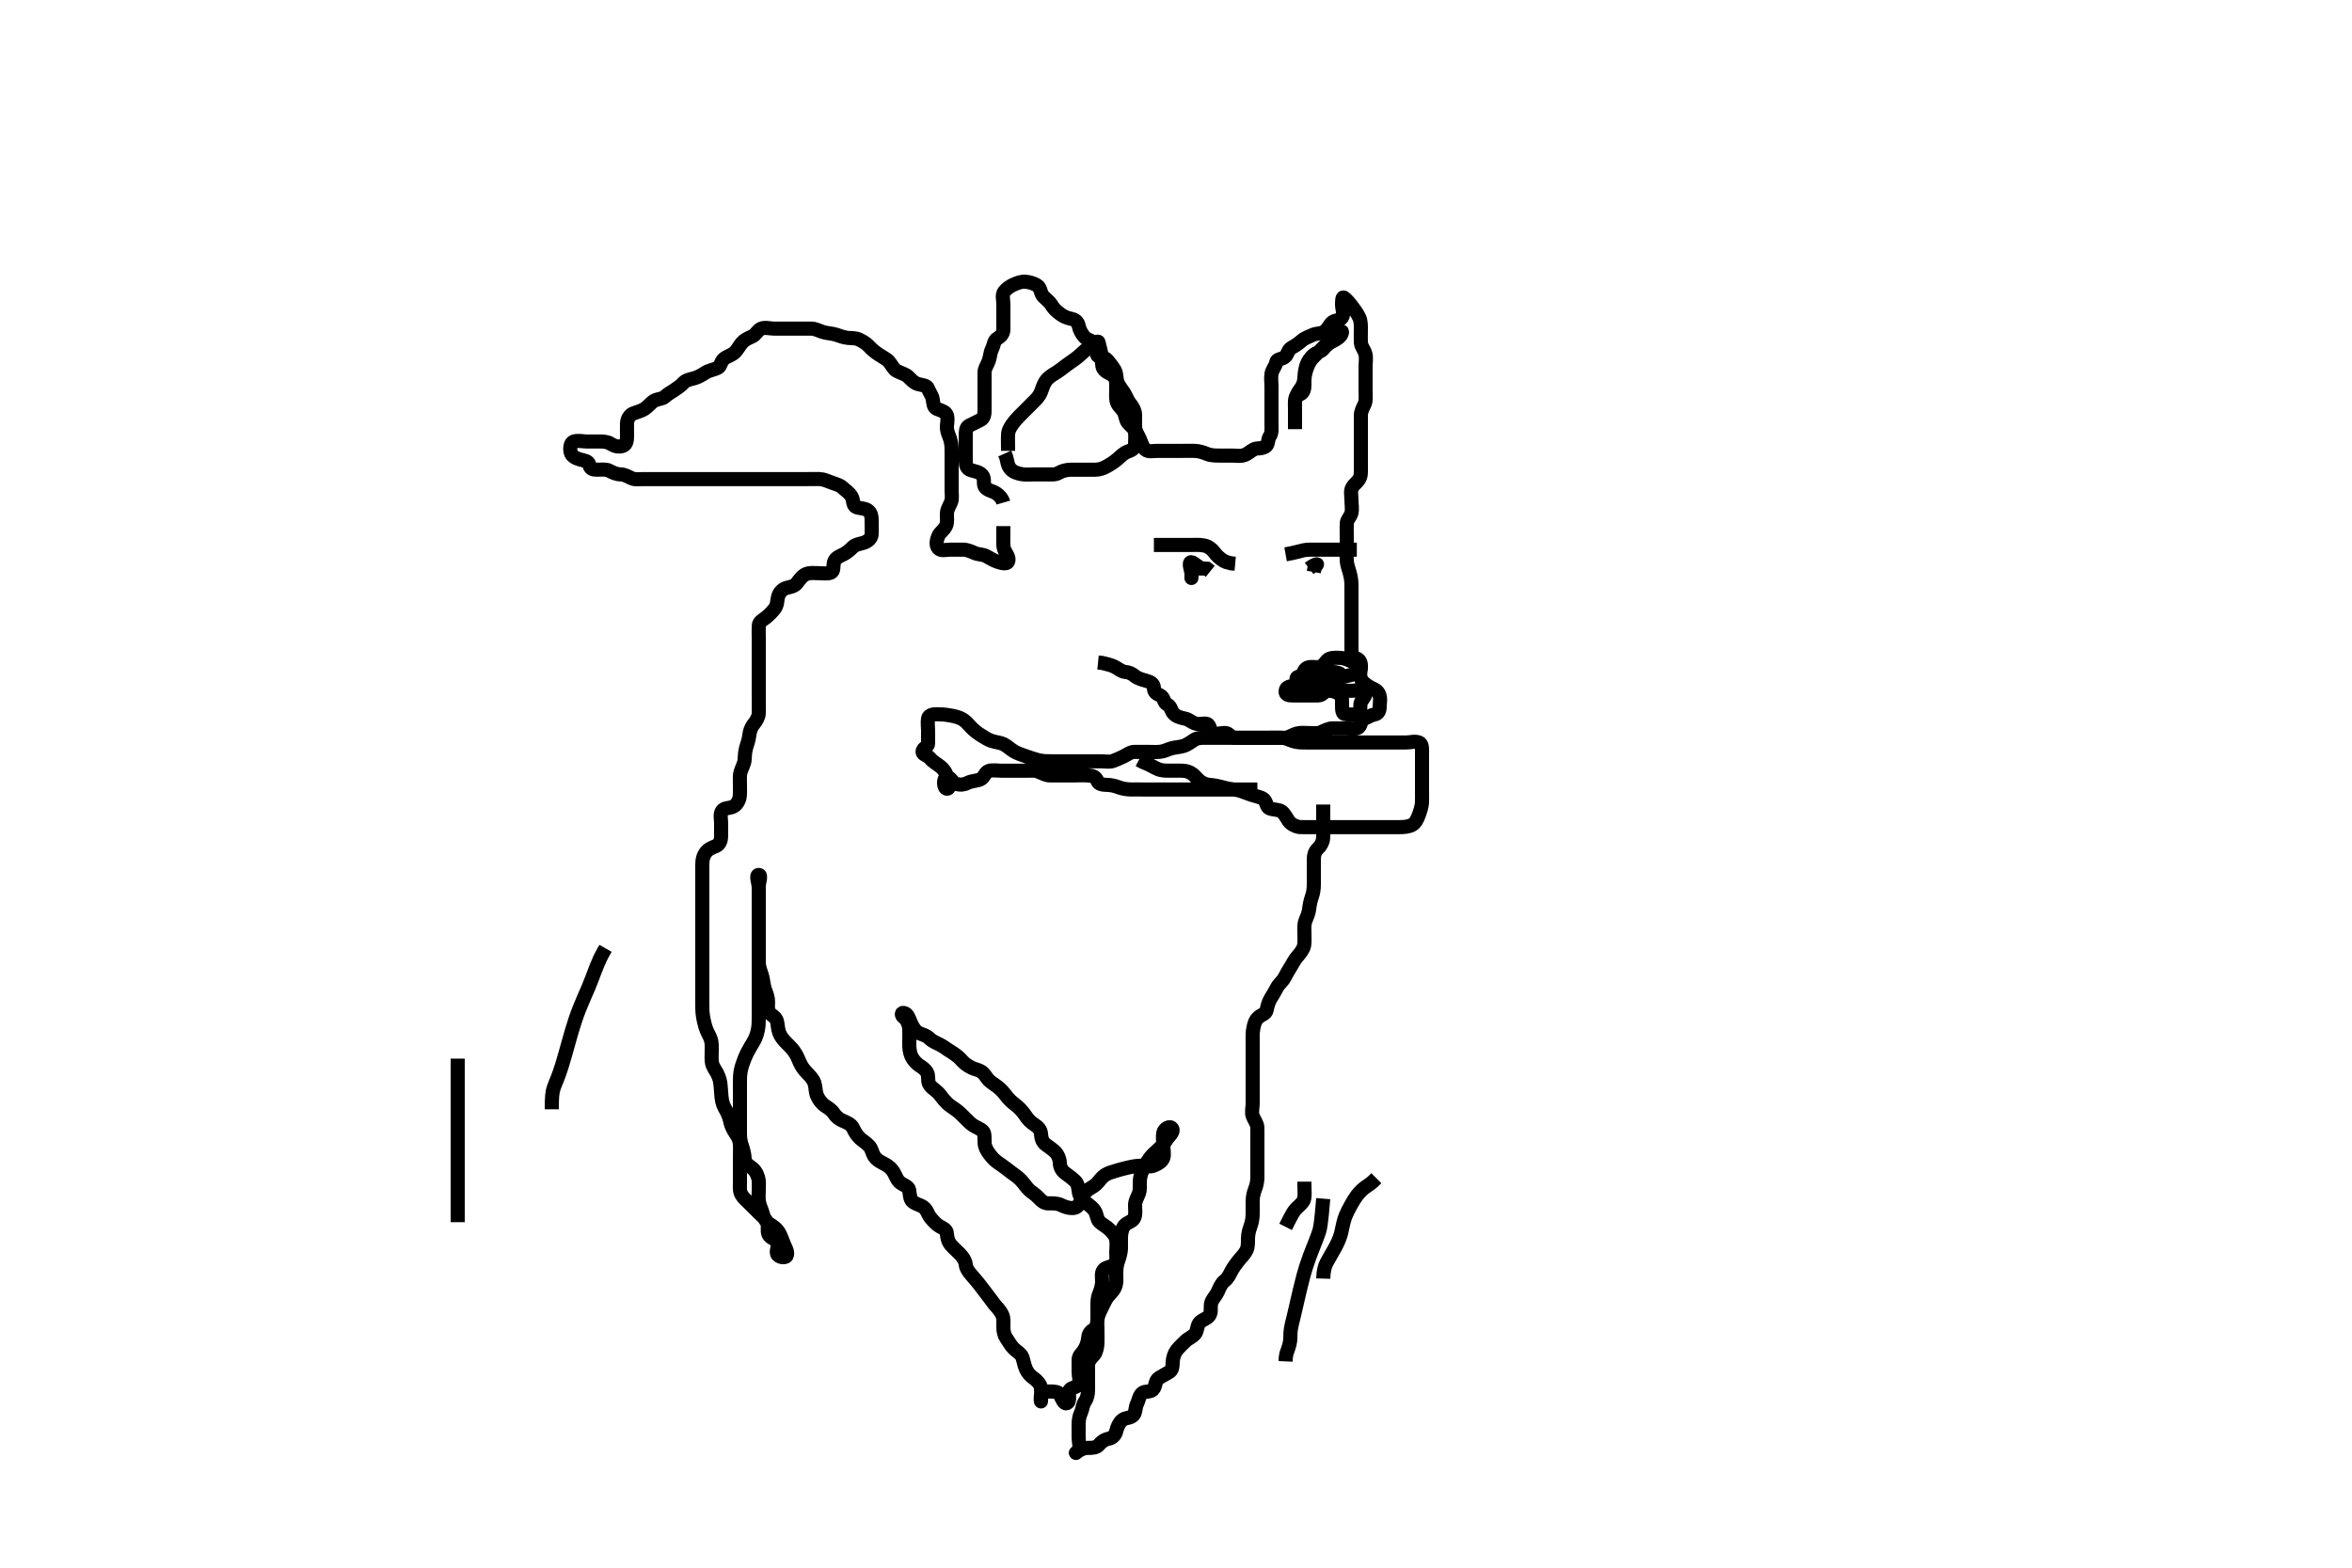 <svg width="500" height="333.333" xmlns="http://www.w3.org/2000/svg" xmlns:svg="http://www.w3.org/2000/svg" xmlns:xlink="http://www.w3.org/1999/xlink">
 <!-- Created with SVG-edit - http://svg-edit.googlecode.com/ -->
 <g display="inline" class="layer">
  <title>Layer 1</title>
  <path t="0,150,166,166,167,184,204,220,220,237,237,237,254,272,296,312,321,337,386,405,420,437,454,471,488,488,537,537,731,755,801,822,879,892,922,922,938,995,1010,1023,1040,1057,1073,1089,1106,1107,1124,1124,1140,1156,1180,1180,1196,1243,1273,1296,1312,1323,1340,1356,1374,1390,1408,1408,1408,1591,1624,1641,1641,1641,1658,1693,1708,1709,1725,1725,1742,1742,1758,1758,1758,1775,1775,1791,1909,1925,1942,1942,1958,1959,1975,1975,1994,1994,2026,2026,2043,2060,2060,2077,2077,2164,2180,2180,2193,2194,2227,2242,2243,2243,2261,2293,2293,2310,2326,2327,2343,2360,2377,2507,2507,2527,2544,2594,2595,2644,2644,2744,2778,2808,2808,2829,2845,2845,2933,2933,2980,2995,2996,3013,3042,3081,3096,3096,3096,3135,3242,3275,3275,3298,3320,3330,3347,3363,3380,3397,3398,3422,3422,3460,3481,3498,3521,3546,3576,3598,3599,3615,3662,3682,3700,3700,3715,3733,3749,3765,3802,3816,3832,3832,3832,3957,3990,3990,4033,4033,4066,4083,4105,4116,4142,4143,4183,4259,4298,4523,4647,4679,5088,5120,5120,5136,5136,5136,5154,5154,5171,5171,5187,5203,5220,5221,5237,5254,5287,5304,5323,5337,5354,5371,5371,5371,5387,5421,5438,5476,5477,5492,5538,5555,5555,5571,5588,5626,5626,5639,5700,5739,5739,5756,5772,5827,5872,5873,5889,5889,5906,5935,5955,5973,6004,6040,6057,6074,6090,6090,6106,6107,6124,6140,6140,6157,6174,6324,6381,6424,6425,6425,6477,6477,6642,6671,6757,6776,6793,6809,6826,6826,6897,6935,6993,7020,7060,7096,7129,7129,7144,7160,7191,7214,7214,7228,7290,7346,7427,7444,7461,7478,7478,7478,7517,7587,7641,7664,7765,7796,7796,7846,7889,7913,7930,7947,7963,7964,8008,8029,8152,8181,8206,8206,8230,8247,8248,8248,8264,8281,8364,8364,8381,8398,8424,8463,8483,8483,8498,8532,8532,8548,8549,8587,8602,8624,8625,8649,8695,8716,8734,8756,8800,8820,8905,8967,8968,9036,9037,9067,9116,9117,9168,9218,9235,9253,9284,9285,9300,9301,9318,9354,9368,9435,9452,9524,9525,9556,9569,9586,9619,9619,9635,9653,9653,9726,9726,9726,9773,9921" d="M213.3,106.867C213.044,105.98 212.465,105.359 211.779,104.888C211.084,104.41 209.821,104.272 209.357,103.505C208.94,102.814 209.431,101.731 208.8,101.033C208.168,100.334 207.299,100.234 206.443,99.988C205.465,99.707 205.3,98.867 205.3,97.988C205.3,97.162 205.3,96.224 205.3,95.346C205.3,94.467 205.3,93.567 205.3,92.667C205.3,91.767 205.314,90.878 206.014,90.51C206.702,90.148 207.704,89.68 208.428,89.303C209.286,88.856 209.3,87.952 209.3,87.162C209.3,86.267 209.3,85.367 209.3,84.477C209.3,83.533 209.3,82.681 209.3,81.752C209.3,80.867 209.284,79.951 209.3,79.162C209.318,78.266 209.918,77.556 210.215,76.667C210.501,75.809 210.527,74.902 210.875,74.231C211.294,73.419 211.278,72.407 212.005,71.977C212.866,71.467 213.3,70.867 213.3,70.067C213.3,69.224 213.3,68.292 213.3,67.431C213.3,66.467 213.3,65.567 213.3,64.667C213.3,63.767 212.963,62.718 213.467,62.033C213.948,61.38 214.784,60.835 215.358,60.571C216.221,60.175 217.132,59.823 217.983,59.903C218.858,59.985 219.601,60.178 220.447,60.668C221.268,61.144 221.131,62.272 221.743,62.967C222.196,63.482 223.078,64.097 223.468,64.752C223.95,65.561 224.481,66.092 225.3,66.7C226.066,67.269 226.685,67.565 227.697,67.783C228.576,67.972 229.126,68.406 229.311,69.267C229.513,70.208 229.962,70.978 230.467,71.567C231.169,72.383 232.157,72.348 232.8,73.033C233.325,73.592 232.811,74.849 233.3,75.58C233.724,76.214 234.817,75.871 235.351,76.513C235.98,77.27 236.556,77.97 236.967,78.7C237.428,79.519 237.243,80.434 237.585,81.351C237.852,82.066 238.487,82.782 238.943,83.505C239.419,84.26 239.738,85.192 240.151,85.692C240.725,86.388 241.264,87.218 241.3,88.2C241.331,89.051 241.253,89.983 241.3,90.867C241.343,91.67 241.913,92.449 242.275,93.267C242.622,94.051 242.875,95.061 243.469,95.581C244.125,96.156 245.195,95.867 246.014,95.867C246.903,95.867 247.891,95.867 248.586,95.867C249.653,95.867 250.522,95.867 251.467,95.867C252.279,95.867 253.196,95.832 254.014,95.871C254.905,95.914 255.696,96.154 256.586,96.514C257.465,96.87 258.4,96.867 259.185,96.867C260.115,96.867 261.057,96.867 261.862,96.867C262.842,96.867 263.58,97.059 264.447,96.781C265.357,96.49 265.771,95.934 266.604,95.514C267.216,95.206 268.343,95.508 269.129,94.865C269.69,94.408 269.471,93.424 269.947,92.757C270.421,92.093 270.3,91.033 270.3,90.114C270.3,89.219 270.3,88.436 270.3,87.431C270.3,86.567 270.3,85.667 270.3,84.767C270.3,83.881 270.3,83.005 270.3,82.033C270.3,81.277 270.142,80.373 270.311,79.431C270.454,78.632 271.16,77.872 271.299,77.067C271.443,76.228 272.383,76.517 273.186,75.862C273.744,75.406 273.793,74.337 274.604,73.915C275.441,73.48 276.087,72.985 276.731,72.435C277.438,71.831 278.247,71.605 279.057,71.219C279.91,70.813 280.758,71.037 281.538,70.51C282.351,69.96 282.563,69.046 283.252,68.514C283.912,68.004 284.887,68.186 285.3,67.51C285.792,66.705 285.3,65.667 285.3,64.767C285.3,63.867 285.334,62.985 285.736,63.303C286.473,63.886 286.959,64.521 287.621,65.409C287.96,65.863 288.522,66.573 288.967,67.533C289.329,68.317 289.3,69.351 289.3,70.041C289.3,71.109 289.252,71.968 289.3,72.867C289.343,73.67 290.047,74.403 290.264,75.256C290.485,76.125 290.3,77.067 290.3,77.967C290.3,78.867 290.3,79.746 290.3,80.531C290.3,81.388 290.3,82.1 290.3,83.304C290.3,84.152 290.464,85.124 290.079,85.967C289.773,86.636 289.305,87.431 289.3,88.313C289.295,89.188 289.3,90.041 289.3,90.981C289.3,91.967 289.3,92.867 289.3,93.667C289.3,94.567 289.3,95.431 289.3,96.436C289.3,97.219 289.3,98.109 289.3,99.065C289.3,99.928 289.384,100.768 289.129,101.469C288.745,102.525 287.879,102.804 287.414,103.757C287.054,104.496 287.3,105.467 287.3,106.367C287.3,107.256 287.497,108.174 287.299,109.065C287.118,109.877 286.347,110.435 286.305,111.276C286.255,112.264 286.3,113.031 286.3,113.981C286.3,114.867 286.3,115.667 286.3,116.567C286.3,117.467 286.227,118.37 286.311,119.288C286.394,120.209 286.661,120.87 286.875,121.616C287.191,122.72 287.299,123.579 287.3,124.477C287.301,125.367 287.3,126.267 287.3,127.162C287.3,128.036 287.3,128.887 287.3,129.845C287.3,130.665 287.3,131.567 287.3,132.467C287.3,133.367 287.3,134.267 287.3,135.162C287.3,136.088 287.3,136.967 287.3,137.752C287.3,138.681 287.282,139.685 288.005,139.871C288.949,140.115 289.299,140.668 289.3,141.567C289.301,142.467 288.979,143.406 289.311,144.292C289.575,144.999 290.341,145.558 291.152,146.068C291.764,146.452 292.686,146.593 293.129,147.515C293.576,148.446 293.3,149.387 293.3,150.267C293.3,151.162 292.954,151.759 292.3,151.887C291.368,152.071 290.797,152.522 289.911,152.877C289.187,153.167 289.411,154.482 288.59,154.809C287.992,155.048 286.936,154.867 286.004,154.867C285.129,154.867 284.258,154.86 283.3,154.867C282.521,154.872 281.676,155.302 280.8,155.7C280.074,156.03 279.301,155.864 278.272,155.867C277.348,155.869 276.568,155.749 275.783,155.952C274.769,156.215 274.006,156.838 273.19,156.867C272.28,156.899 271.322,156.867 270.501,156.867C269.657,156.867 268.729,156.867 267.891,156.867C266.903,156.867 266.172,156.867 265.195,156.867C264.279,156.867 263.321,156.894 262.501,156.867C261.656,156.838 261.307,155.928 260.595,155.867C259.637,155.785 258.694,156.24 257.821,155.846C257.135,155.536 257.348,154.184 256.586,153.924C255.926,153.699 254.841,154.139 254.014,153.809C253.16,153.469 252.718,152.962 251.948,152.809C251.027,152.627 249.937,152.322 249.421,151.645C248.913,150.977 248.911,150.178 248.151,149.805C247.388,149.431 247.478,148.279 246.653,147.876C245.818,147.468 245.325,147.219 245.3,146.256C245.277,145.387 244.571,145.005 243.783,144.783C242.904,144.534 241.937,144.296 241.301,143.781C240.664,143.266 240.11,142.957 239.185,142.865C238.289,142.777 237.71,142.119 236.8,141.7C236.048,141.354 235.301,141.219 234.272,140.952L233.421,140.867" id="svg_1" stroke-width="3" stroke="#000" fill="none"/>
  <path t="10388,10705,10722,10773,10774,10797,10835,11207,11240,11240,11240,11257,11258,11347,11347,11363,11363,11433,11475,11475,11512,11526,11548,11961,11976,11993,12011,12011,12028,12028,12052,12052,12116,12164,12184,12228,12245,12245,12263,12263,12278,12295,12312,12312,12329,12329,12345,12345,12345,12361,12362,12379,12380,12395,12395,12412,12412,12428,12462,12462,12479,12513,12534,12534,12548,12562,12611,12642,12642,12663,12663,12679,12679,12696,12697,12713,12713,12730,12750,12750,12764,12764,12780,12797,12813,12813,12813,12829,12830,13130,13130,13147,13147,13147,13164,13164,13181,13181,13200,13216,13238,13239,13254,13349,13349,13365,13365,13399,13418,13418,13432,13433,13449,13466,13466,13482,13542,13566,13583,13599,13599,13650,13651,13666,13699,13717,13742,13742,13766,13783,13801,13817,13818,13818,13834,13852,13898,13898,13923,13923,13961,13984,14051,14051,14069,14069,14084,14108,14109,14136,14136,14151,14168,14186,14201,14224,14249,14348,14349,14369,14386,14386,14402,14419,14436,14452,14453,14469,14573,14573,14596,14619,14658,14687,14703,14720,14720,14736,14737,14753,14774,14890,14906,15008,15009,15021,15092,15092,15108,15122,15122,15170,15188,15189,15205,15205,15221,15262,15271,15272,15310,15323,15323,15340,15356,15388,15389,15405,15406,15456,15472,15523,15524,15540,15556,15613,15623,15624,15640,15640,15657,15657,15675,15707,15707,15724,15724,15757,15757,15774,15774,15790,15869,15947,15961,15961,16040,16047,16047,16058,16058,16266,16279,16279,16292,16293,16309,16326,16342,16396,16397,16410,16410,16426,16567,16567,16582,16594,16610,16652,16680,16680,16681,16694,16711,16727,16728,16744,16744,16744,16761,16777,16794,16814,16814,16814,16838,16861,16861,16878,16879,16895,16911,16929,16929,16929,16945,16945,16962,16962,16978,16995,16996,17012,17012,17028,17045,17062,17079,17101,17101,17124,17144,17162,17178,17178,17195,17212,17229,17230,17245,17263,17279,17279,17295,17296,17312,17313,17328,17329,17346,17347,17362,17363,17396,17412,17412,17413,17429,17429,17446,17446,17463,17479,17480,17497,17497,17498,17514,17514,17515,17531,17531,17546,17547,17563,17564,17580,17581,17597,17598,17613,17613,17630,17630,17646,17647,17647,17663,17664,17682,17682,17696,17697,17698,17714,17731,17747,17747,17764,17764,17780,17781,17797,17814,17814,17830,17831,17848,17848,17849,17865,17865,17897,17898,17898,17914,17915,17931,17931,17947,17948,17981,17982,18014,18015,18015,18031,18031,18032,18048,18049,18049,18065,18065,18082,18083,18098,18099,18132,18132,18133,18149,18149,18149,18150,18150,18151,18165,18165,18182,18182,18199,18199,18200,18216,18216,18233,18233,18234,18249,18249,18265,18283,18298,18299,18315,18316,18332,18333,18349,18367,18367,18368,18382,18383,18383,18400,18400,18401,18417,18418,18458,18483,18500,18500,18533,18534,18645,18699,18745,18831,18851,18852,18867,18869,18885,18885,18886,18901,18902,18902,18918,18919,18919,18934,18935,18952,18968,18969,18985,18985,19002,19003,19020,19020,19036,19071,19087,19088,19102,19119,19119,19135,19135,19152,19153,19168,19186,19202,19203,19219,19219,19220,19236,19237,19253,19254,19270,19271,19286,19287,19287,19303,19303,19304,19320,19320,19321,19322,19336,19337,19338,19338,19353,19354,19370,19371,19371,19387,19403,19403,19420,19421,19437,19438,19438,19453,19454,19471,19471,19486,19487,19504,19504,19520,19520,19537,19537,19538,19553,19554,19570,19587,19587,19604,19723,19769,19788,19804,19805,19822,19823,19823,19824,19825,19838,19839,19839,19840,19840,19841,19855,19855,19856,19856,19871,19872,19888,19889,19905,19921,19922,19939,19940,19955,19955,19956,19972,19973,19988,19989,20006,20007,20022,20023,20023,20039,20040,20040,20041,20056,20057,20058,20072,20073,20074,20088,20089,20106,20106,20107,20123,20123,20139,20156,20157,20173,20174,20174,20189,20190,20190,20206,20207,20207,20223,20239,20256,20256,20272,20273,20274,20290,20291,20306,20307,20323,20324,20324,20340,20341,20342,20356,20357,20373,20374,20390,20391,20412,20440,20441,20457,20457,20458,20473,20474,20490,20491,20507,20536,20537,20557,20598,20599,20624,20625,20641,20642,20642,20643,20657,20691,20692,20725,20726,20727,20757,20758,20759,20760,20760,20777,20778,20778,20779,20780,20791,20808,20809,20825,20841,20859,20860,20875,20876,20891,20892,20908,20909,20925,20926,20927,20941,20942,20958,20959,20976,20977,21092,21126,21219,21225,21243,21259,21482,21493,21493,21526,21544,21561,21577,21668,21694,21730,21731,21917,21961,21962,22048,22148,22218,22229,22437,22437,22474,22545,22709,22714,22730,22764,22766,22784,22815,22815,22832,22833,22834,22848,22849,22866,22882,22898,22916,22917,22932,22933,22949,22966,22966,22986,22987,23000,23017,23032,23057,23057,23066,23084,23099,23100,23101,23116,23117,23133,23150,23151,23166,23167,23168,23182,23183,23200,23201,23202,23217,23233,23234,23250,23251,23251,23267,23283,23333,23350,23351,23352,23367,23368,23384,23400,23401,23418,23435,23435,23451,23452,23467,23468,23485,23486,23486,23487,23501,23502,23503,23523,23524,23525,23534,23535,23552,23588,23588,23589,23590,23601,23602,23603,23604,23636,23651,23652,23668,23669,23685,23686,23702,23718,23718,23734,23735,23751,23752,23768,23880,23881,23932,23952,23968,23969,23985,23986,24002,24002,24020,24021,24021,24037,24038,24039,24053,24054,24055,24069,24070,24086,24087,24103,24104,24120,24121,24121,24136,24137,24138,24153,24154,24155,24169,24170,24171,24186,24187,24203,24204,24205,24220,24221,24237,24238,24239,24253,24254,24255,24270,24271,24287,24288,24289,24304,24305,24305,24321,24322,24323,24366,24367,24387,24404,24461,24462,24470,24514,24515,24522,24538,24554,24571,24588,24605,24606,24623,24624,24638,24639,24639,24655,24655,24656,24671,24672,24673,24674,24687,24688,24705,24706,24707,24738,24755,24778,24805,24842,24843,24872,24894,24932,24955,24973,24974,24989,25005,25006,25007,25008,25024,25025,25026,25039,25040,25041,25056,25057,25058,25072,25073,25090,25091,25107,25108,25123,25141,25156,25157,25158,25173,25174,25189,25190,25207,25224,25240,25241,25257,25258,25274,25275,25290,25306,25307,25323,25341,25342,25358,25359,25374,25375,25391,25392,25393,25407,25408,25424,25440,25441,25458,25459,25474,25475,25491,25492,25494,25507,25524,25525,25557,25576,25592,25593,25607,25608,25625,25642,25658,25675,25676,25691,25693,25740,25762,25763,25793,25810,25859,25949,26031,26043,26058,26076,26134,26135,26143,26177,26193,26194,26282,26284,26284,26310,26352,26422,26469,26500,26528,26529,26544,26545,26561,26578,26608,26609,26628,26629,26630,26645,26670,26678,26696,26713,26728,26729,26746,26747,26762,26763,26778,26779,26780,26796,26797,26798,26812,26828,26830,26845,26846,26863,26864,26879,26896,26898,26912,26914,26930,26932,26946,26963,26964,26979,26981,26997,26998,26999,27013,27014,27015,27030,27031,27032,27046,27064,27080,27081,27098,27099,27114,27115,27130,27147,27164,27180,27181,27197,27198,27213,27215,27216,27230,27247,27249,27264,27280,27282,27298,27299,27314,27315,27316,27331,27347,27364,27415,27431,27432,27448,27450,27465,27466,27481,27514,27531,27547,27548,27565,27608,27655,27682,27699,27700,27716,27732,27733,27734,27749,27750,27765,27799,27800,27816,27817,27833,27849,27850,27866,27868,27882,27884,27900,27916,27917,27933,27949,27950,27966,27967,27969,27984,28000,28002,28016,28033,28034,28050,28052,28053,28067,28068,28083,28085,28134,28166,28167,28200,28202,28217,28234,28250,28252,28267,28269,28285,28287,28377,28378,28430,28437,28440,28452,28468,28479" d="M213.3,111.867C213.3,115.325 213.163,116.223 213.584,117.067C213.914,117.728 214.656,118.643 214.3,119.431C214.027,120.035 212.796,119.712 212.013,119.431C211.297,119.173 210.475,118.716 209.757,118.303C208.891,117.803 208.067,117.968 207.185,117.583C206.444,117.259 205.585,116.867 204.731,116.867C203.948,116.866 202.936,116.867 202.005,116.867C201.131,116.867 200.047,117.234 199.471,116.581C198.855,115.884 199.15,114.718 199.471,113.981C199.844,113.124 200.642,112.805 201.129,111.752C201.425,111.113 201.3,110.167 201.3,109.267C201.3,108.303 201.838,107.611 202.179,106.766C202.476,106.03 202.3,105.041 202.3,104.351C202.3,103.277 202.3,102.456 202.3,101.545C202.3,100.656 202.3,99.667 202.3,98.867C202.3,97.867 202.302,97.067 202.3,96.267C202.298,95.267 202.312,94.448 202.016,93.468C201.779,92.684 201.365,91.894 201.304,91.114C201.235,90.217 201.599,89.307 201.3,88.313C201.069,87.546 200.11,87.305 199.187,86.951C198.417,86.656 198.411,85.69 198.279,84.888C198.135,84.008 197.581,83.469 197.3,82.645C197.043,81.895 196.057,81.927 195.1,81.645C194.318,81.414 193.641,80.687 193.137,80.167C192.544,79.554 191.511,79.327 190.633,78.867C189.957,78.512 189.548,77.556 188.967,76.867C188.539,76.36 187.488,75.836 186.821,75.388C186.122,74.918 185.447,74.425 184.8,73.7C184.307,73.147 183.581,72.651 182.633,72.2C181.889,71.846 180.964,71.91 180.258,71.846C179.293,71.758 178.516,71.392 177.7,71.151C176.716,70.859 175.88,70.888 174.903,70.583C174.152,70.348 173.3,69.877 172.439,69.867C171.467,69.855 170.711,69.867 169.736,69.867C168.857,69.867 168.079,69.867 167.1,69.867C166.342,69.867 165.286,69.867 164.447,69.867C163.779,69.867 162.551,69.53 161.757,69.903C161.057,70.232 160.618,71.22 159.948,71.51C158.98,71.928 158.288,72.257 157.725,72.892C157.202,73.483 156.762,74.38 156.279,74.846C155.513,75.585 154.611,75.728 153.911,76.292C153.163,76.894 153.269,77.888 152.59,78.219C151.794,78.608 150.753,78.739 150.005,79.219C149.256,79.699 148.449,80.157 147.779,80.367C147.069,80.589 145.888,80.74 145.321,81.367C144.745,82.003 144.247,82.338 143.321,82.966C142.687,83.398 141.885,83.814 141.321,84.367C140.834,84.844 139.882,84.774 139.057,85.224C138.433,85.565 137.817,86.421 136.979,86.966C136.327,87.39 135.432,87.592 134.605,87.919C133.867,88.211 133.343,89.064 133.3,89.967C133.257,90.866 133.304,91.783 133.3,92.628C133.296,93.515 133.238,94.504 132.439,94.795C131.523,95.128 130.579,94.852 129.821,94.367C129.104,93.907 128.279,93.867 127.322,93.867C126.501,93.867 125.585,93.867 124.59,93.867C123.948,93.867 122.897,93.606 122.004,93.871C121.242,94.098 121.111,95.289 121.309,96.167C121.479,96.919 122.314,97.431 123.3,97.7C124.063,97.909 125.13,97.984 125.3,98.841C125.476,99.728 126.016,99.867 126.964,99.867C127.8,99.867 128.86,99.725 129.522,100.088C130.19,100.455 131.057,100.864 131.948,100.867C132.731,100.869 133.482,101.322 134.3,101.7C135.003,102.025 135.953,101.867 136.816,101.867C137.779,101.867 138.711,101.867 139.621,101.867C140.439,101.867 141.467,101.867 142.3,101.867C143.057,101.867 144.115,101.867 144.967,101.867C145.871,101.867 146.709,101.867 147.697,101.867C148.428,101.867 149.405,101.867 150.172,101.867C151.3,101.867 152.079,101.867 152.967,101.867C153.821,101.867 154.711,101.867 155.621,101.867C156.475,101.867 157.417,101.867 158.269,101.867C159.067,101.867 160.013,101.867 160.935,101.867C161.871,101.867 162.709,101.867 163.697,101.867C164.428,101.867 165.467,101.867 166.272,101.867C167.067,101.867 168.013,101.867 168.935,101.867C169.821,101.867 170.711,101.867 171.621,101.867C172.439,101.867 173.467,101.835 174.3,101.867C175.059,101.895 175.926,102.272 176.731,102.583C177.636,102.932 178.52,103.133 179.057,103.628C179.809,104.322 180.485,104.684 181.057,105.624C181.474,106.308 181.2,107.456 182.014,107.814C182.658,108.097 183.759,108.039 184.428,108.477C185.287,109.04 185.3,110.033 185.3,110.846C185.3,111.805 185.335,112.669 185.3,113.567C185.269,114.368 184.653,115.009 183.779,115.346C183.079,115.616 181.888,115.728 181.315,116.303C180.745,116.873 180.079,117.467 179.3,117.867C178.521,118.267 177.62,118.543 177.321,119.467C177.044,120.323 177.376,121.443 176.636,121.745C175.837,122.071 175.067,121.866 173.863,121.867C172.967,121.867 172.223,121.707 171.321,122.088C170.525,122.425 169.942,123.29 169.421,123.966C168.834,124.728 167.998,124.782 167.301,124.977C166.415,125.223 165.721,125.834 165.421,126.845C165.186,127.64 165.306,128.553 164.731,129.351C164.33,129.907 163.512,130.75 162.936,131.22C162.156,131.856 161.343,132.149 161.3,133.067C161.258,133.966 161.3,134.867 161.3,135.667C161.3,136.567 161.3,137.467 161.3,138.387C161.3,139.188 161.3,140.041 161.3,140.981C161.3,141.967 161.3,142.867 161.3,143.667C161.3,144.567 161.3,145.387 161.3,146.352C161.3,147.077 161.3,148.067 161.3,148.867C161.3,149.867 161.347,150.657 161.3,151.7C161.264,152.494 160.726,153.346 160.3,153.867C159.624,154.693 159.387,155.511 159.279,156.429C159.162,157.423 158.861,158.113 158.653,158.861C158.366,159.892 158.342,160.616 158.296,161.519C158.251,162.385 157.726,163.184 157.421,164.188C157.216,164.864 157.3,165.867 157.3,166.677C157.3,167.552 157.345,168.553 157.258,169.346C157.175,170.104 156.645,171.156 155.891,171.5C154.956,171.928 153.936,171.706 153.471,172.437C153.012,173.158 153.3,174.267 153.3,175.067C153.3,176.067 153.314,176.867 153.3,177.867C153.289,178.646 152.983,179.571 152.258,179.867C151.319,180.25 150.644,180.52 150.172,181.088C149.429,181.983 149.321,182.845 149.3,183.845C149.283,184.676 149.3,185.635 149.3,186.367C149.3,187.099 149.3,188.195 149.3,189.171C149.3,190.033 149.3,190.867 149.3,191.845C149.3,192.619 149.3,193.519 149.3,194.383C149.3,195.367 149.3,196.188 149.3,197.077C149.3,198.067 149.3,198.867 149.3,199.867C149.3,200.667 149.3,201.467 149.3,202.458C149.3,203.296 149.3,204.367 149.3,205.153C149.3,205.866 149.3,206.897 149.3,207.749C149.3,208.703 149.3,209.468 149.3,210.458C149.3,211.296 149.3,212.31 149.3,213.088C149.3,214.067 149.297,214.911 149.385,215.637C149.492,216.513 149.715,217.513 149.911,218.18C150.262,219.378 150.694,219.952 151.015,220.748C151.383,221.663 151.299,222.468 151.3,223.467C151.301,224.267 151.212,225.28 151.372,226.067C151.54,226.891 152.193,227.686 152.449,228.211C153.074,229.486 153.081,229.949 153.19,230.873C153.305,231.843 153.283,232.332 153.383,233.245C153.536,234.648 153.854,235.263 154.4,236.188C154.804,236.873 155.127,237.868 155.285,238.667C155.405,239.268 155.879,240.259 156.3,240.867C156.985,241.854 157.235,242.462 157.291,243.267C157.361,244.263 157.3,245.209 157.3,246.109C157.3,247.067 157.3,247.967 157.3,248.681C157.3,249.635 157.3,250.367 157.3,251.533C157.3,252.325 157.177,253.233 157.633,254.033C158.059,254.779 158.708,255.272 159.5,256.067C160.099,256.668 160.502,257.065 161.3,257.867C161.892,258.461 162.59,258.928 163.057,259.845C163.445,260.607 163.013,261.638 163.372,262.467C163.746,263.33 164.995,263.417 165.3,264.2C165.609,264.994 164.75,266.22 165.357,266.862C165.872,267.407 167.14,267.538 167.3,266.867C167.476,266.128 166.939,265.207 166.689,264.62C166.191,263.449 166.064,262.881 165.628,262.128C165.057,261.142 164.283,260.703 163.587,260.252C162.78,259.73 162.412,259.027 162.219,258.265C161.966,257.266 161.536,256.554 161.357,255.619C161.184,254.715 161.3,253.867 161.3,252.888C161.3,252.114 161.397,251.187 161.186,250.462C160.879,249.414 160.458,248.721 159.543,248.11C158.881,247.668 158.338,247.158 158.301,246.349C158.256,245.367 157.986,244.393 157.725,243.656C157.381,242.68 157.31,241.888 157.3,241.033C157.289,240.171 157.3,239.267 157.3,238.346C157.3,237.38 157.3,236.62 157.3,235.7C157.3,234.918 157.3,234.128 157.3,233.01C157.3,232.119 157.299,231.209 157.3,230.462C157.301,229.465 157.29,228.623 157.467,227.7C157.618,226.906 157.884,226.082 158.3,225.033C158.586,224.312 158.921,223.633 159.467,222.7C159.774,222.175 160.313,221.341 160.59,220.705C161.02,219.721 161.205,218.625 161.258,217.908C161.309,217.235 161.3,216.131 161.3,215.227C161.3,214.324 161.3,213.367 161.3,212.635C161.3,211.677 161.3,210.7 161.3,209.867C161.3,208.888 161.3,208.057 161.3,207.097C161.3,206.346 161.3,205.549 161.3,204.552C161.3,203.677 161.3,202.667 161.3,201.887C161.3,200.888 161.3,200.114 161.3,199.209C161.3,198.462 161.3,197.465 161.3,196.631C161.3,195.7 161.3,194.918 161.3,193.876C161.3,193.01 161.3,192.069 161.3,191.231C161.3,190.214 161.3,189.519 161.3,188.513C161.3,187.581 161.929,186.039 161.3,186.039C160.568,186.039 161.3,187.725 161.3,188.731C161.3,189.543 161.3,190.45 161.3,190.935C161.3,191.956 161.3,193.033 161.3,194.148C161.3,194.71 161.3,195.825 161.3,196.369C161.3,197.412 161.3,198.367 161.3,199.209C161.3,200.283 161.3,200.896 161.3,201.945C161.3,202.825 161.282,203.845 161.3,204.665C161.318,205.503 161.614,206.341 161.875,207.077C162.219,208.053 162.227,208.882 162.467,209.867C162.666,210.684 163.095,211.452 163.243,212.467C163.358,213.26 163.118,214.306 163.372,214.995C163.671,215.805 164.753,216.01 165.132,217.005C165.344,217.562 165.309,218.598 165.633,219.533C165.929,220.387 166.513,221.053 166.903,221.464C167.682,222.284 168.326,222.852 168.815,223.552C169.481,224.506 169.645,225.09 169.995,225.857C170.476,226.909 170.938,227.48 171.621,228.188C172.116,228.701 172.847,229.42 173.129,230.264C173.415,231.12 173.348,232.134 173.666,232.929C173.95,233.64 174.601,234.577 175.301,235.057C175.985,235.526 176.818,236.022 177.235,236.692C177.656,237.371 178.429,237.998 179.001,238.231C179.879,238.588 180.964,239.063 181.301,239.784C181.672,240.578 182.074,241.32 182.843,242.066C183.277,242.488 184.108,242.933 184.8,243.7C185.342,244.301 185.43,245.242 185.863,245.867C186.509,246.8 187.318,247.091 188.049,247.492C188.983,248.004 189.531,248.495 189.991,249.271C190.447,250.041 190.681,250.984 191.467,251.533C192.186,252.037 193.157,252.287 193.279,253.052C193.424,253.97 193.452,255.041 193.983,255.467C194.758,256.089 195.593,256.186 196.238,256.624C197.137,257.235 197.174,258.156 197.868,258.981C198.351,259.556 199.044,260.355 199.743,260.745C200.502,261.169 201.268,261.442 201.3,262.31C201.327,263.052 201.546,264.019 202.119,264.677C202.795,265.453 203.301,265.867 204.013,266.58C204.447,267.013 205.229,267.951 205.3,268.867C205.359,269.63 205.867,270.359 206.363,270.929C206.982,271.644 207.725,272.507 208.257,273.181C208.538,273.537 209.112,274.287 209.701,275.069C210.301,275.866 210.896,276.661 211.468,277.424C211.738,277.783 212.416,278.32 213.044,279.528C213.423,280.258 213.299,281.219 213.3,282.11C213.301,283.067 213.467,283.866 213.911,284.503C214.502,285.35 214.871,286.1 215.467,286.7C216.057,287.295 217.051,287.829 217.315,288.539C217.626,289.378 217.683,290.139 218.101,291.099C218.457,291.917 219.05,292.568 219.783,293.068C220.433,293.512 221.206,294.338 221.291,295.157C221.387,296.083 221.3,296.967 221.3,297.867C221.3,298.325 221.164,297.456 221.3,296.571C221.412,295.841 222.4,295.867 223.185,295.867C224.115,295.867 225.062,295.893 225.357,296.571C225.721,297.406 226.223,298.549 226.725,298.384C227.631,298.087 227.099,296.706 227.3,295.784C227.475,294.981 228.742,295.165 229.228,294.431C229.704,293.711 229.3,292.645 229.3,291.767C229.3,290.867 229.3,290.067 229.3,289.167C229.3,288.224 229.882,287.91 230.325,287.256C230.827,286.516 231.229,285.551 231.289,284.728C231.356,283.821 231.686,283.157 232.3,282.825C233.162,282.359 233.277,281.326 233.297,280.548C233.324,279.554 233.3,278.713 233.3,277.752C233.3,276.867 233.299,275.987 233.653,275.152C233.947,274.457 234.248,273.47 234.289,272.703C234.341,271.753 234.04,270.729 234.556,270.067C235.137,269.321 236.224,269.525 236.935,268.767C237.524,268.14 237.3,267.22 237.3,266.214C237.3,265.519 237.464,264.487 237.291,263.562C237.122,262.657 236.446,262.034 235.948,261.519C235.197,260.742 234.447,260.46 233.736,259.805C233.177,259.291 233.214,258.216 232.729,257.468C232.323,256.84 231.693,256.357 230.709,255.615C230.17,255.208 229.485,254.336 229.372,253.627C229.229,252.729 229.198,251.754 228.586,251.157C228.088,250.671 227.1,249.889 226.521,249.503C225.87,249.069 225.322,248.267 225.3,247.303C225.28,246.42 224.88,245.525 224.428,245.041C223.916,244.495 222.887,243.775 222.342,243.387C221.517,242.801 221.351,241.865 221.3,241.067C221.243,240.161 220.582,239.579 219.948,239.167C219.046,238.58 218.5,237.982 217.991,237.209C217.627,236.657 216.982,235.85 216.295,235.267C215.566,234.648 215.017,234.314 214.268,233.467C213.764,232.897 213.376,232.22 212.532,231.468C211.834,230.847 211.275,230.563 210.443,229.888C209.73,229.31 209.387,228.343 208.633,227.867C207.945,227.432 207.238,227.369 206.596,227.052C205.297,226.411 204.804,225.88 204.157,225.153C203.779,224.728 202.889,224.053 202.099,223.581C201.363,223.143 200.648,222.557 199.895,222.167C199.105,221.757 198.257,221.466 197.543,220.767C196.876,220.115 196.22,220.044 195.321,219.645C194.641,219.343 194.057,218.404 193.736,217.692C193.324,216.776 193.029,215.762 192.449,215.488C191.536,215.056 191.516,215.877 192.151,216.324C192.786,216.771 193.225,217.868 193.279,218.616C193.358,219.721 193.294,220.517 193.3,221.41C193.305,222.128 193.254,222.94 193.522,223.945C193.77,224.876 194.233,225.506 195.067,226.265C195.52,226.679 196.449,227.037 197.044,227.983C197.475,228.667 197.18,229.739 197.471,230.383C197.848,231.216 198.751,231.634 199.5,232.409C199.925,232.849 200.439,233.673 201.3,234.533C201.863,235.096 202.523,235.449 203.3,236.033C203.919,236.499 204.5,237.078 205.3,237.867C205.9,238.458 206.443,239.091 207.3,239.533C208.039,239.915 209.041,240.343 209.186,240.929C209.411,241.844 209.197,242.921 209.414,243.672C209.638,244.448 210.129,245.15 210.709,245.861C211.448,246.768 212.096,247.184 212.815,247.664C213.559,248.161 214.102,248.634 215.068,249.352C215.547,249.708 216.338,250.226 216.967,250.867C217.703,251.617 218.061,252.31 218.843,253.066C219.278,253.488 220.105,253.936 220.8,254.7C221.391,255.35 222.005,255.864 222.821,255.867C223.784,255.87 224.691,255.816 225.543,256.219C226.353,256.603 227.057,256.864 227.948,256.867C228.967,256.869 229.253,256.313 229.653,255.567C230.105,254.723 230.393,253.8 230.947,253.267C231.551,252.684 232.374,252.431 233.133,251.7C233.752,251.104 234.032,250.41 235.072,249.752C235.552,249.448 236.463,249.159 237.467,248.867C238.179,248.659 238.9,248.461 239.933,248.224C241.032,247.971 241.779,247.877 242.633,247.867C243.54,247.856 244.319,248.231 245.344,247.809C246.163,247.472 247.014,246.996 247.289,246.22C247.569,245.431 247.3,244.519 247.3,243.503C247.3,242.667 247.13,241.75 247.3,240.867C247.47,239.985 248.77,239.207 249.207,240.011C249.598,240.731 248.442,241.587 248.079,242.201C247.711,242.824 246.911,243.827 246.3,244.346C245.711,244.846 244.886,245.624 244.511,246.128C243.934,246.901 243.438,247.684 243.062,248.41C242.628,249.245 242.352,250.264 242.311,251.067C242.259,252.065 242.416,252.881 242.133,253.7C241.853,254.512 241.318,255.266 241.3,256.176C241.28,257.2 241.475,257.907 241.186,258.804C240.901,259.688 239.84,259.826 239.187,260.436C238.633,260.953 238.343,261.979 238.3,262.967C238.261,263.866 238.329,264.624 238.296,265.524C238.267,266.272 238.009,267.263 237.725,268.031C237.376,268.978 237.3,269.867 237.3,270.667C237.3,271.624 237.397,272.547 237.186,273.271C236.879,274.319 236.258,274.788 235.633,275.533C235.094,276.176 234.728,277.002 234.449,277.579C233.999,278.51 233.512,279.337 233.342,280.304C233.191,281.159 233.3,282.188 233.3,282.867C233.3,283.845 233.324,284.677 233.297,285.635C233.277,286.367 233.028,287.584 232.595,288.052C231.95,288.75 231.321,289.387 231.3,290.349C231.283,291.157 231.3,292.088 231.3,292.967C231.3,293.867 231.3,294.624 231.3,295.519C231.3,296.383 231.134,297.304 230.653,297.976C230.175,298.643 230.123,299.695 229.8,300.367C229.408,301.182 229.305,302.041 229.3,302.981C229.294,303.967 229.3,304.752 229.3,305.681C229.3,306.624 229.676,307.583 229.258,308.346C228.873,309.049 228.339,309.12 229.057,308.645C229.785,308.165 230.501,307.867 231.185,307.867C232.115,307.867 233.129,307.863 233.666,307.161C234.118,306.571 234.834,306.072 235.779,305.888C236.442,305.758 237.115,305.142 237.3,304.303C237.487,303.455 237.885,302.553 238.522,301.988C239.261,301.332 240.301,301.642 240.967,300.867C241.47,300.282 241.317,299.257 241.725,298.456C242.115,297.691 242.137,296.666 242.964,296.11C243.494,295.753 244.776,296.098 245.268,295.256C245.718,294.487 245.59,293.474 246.4,292.988C247.13,292.55 247.805,292.148 248.449,291.805C249.318,291.343 249.254,290.457 249.303,289.467C249.342,288.665 249.711,287.642 250.172,287.067C250.675,286.438 251.49,285.657 252.089,285.088C252.634,284.571 253.753,284.152 254.179,283.424C254.561,282.77 254.509,281.678 255.062,281.171C255.853,280.446 256.852,280.334 257.228,279.456C257.588,278.616 257.188,277.64 257.585,276.751C257.897,276.055 258.543,275.404 258.864,274.692C259.276,273.776 259.64,272.876 260.3,272.367C261.065,271.777 261.368,271.034 261.743,270.324C262.134,269.584 262.691,268.801 263.3,268.033C263.874,267.31 264.541,266.742 264.967,265.867C265.331,265.119 265.293,264.352 265.3,263.388C265.307,262.456 265.539,261.552 265.8,260.846C266.158,259.875 266.282,259.078 266.3,258.033C266.313,257.277 266.298,256.367 266.3,255.467C266.302,254.562 266.467,253.7 266.8,252.867C267.133,252.033 267.295,251.205 267.3,250.324C267.304,249.616 267.3,248.635 267.3,247.681C267.3,246.766 267.3,245.981 267.3,245.041C267.3,244.033 267.3,243.241 267.3,242.38C267.3,241.62 267.32,240.445 267.289,239.663C267.261,238.933 266.627,238.117 266.321,237.346C266.001,236.538 266.3,235.505 266.3,234.7C266.3,233.867 266.3,232.888 266.3,232.114C266.3,231.214 266.3,230.351 266.3,229.387C266.3,228.477 266.3,227.612 266.3,226.804C266.3,225.868 266.3,224.839 266.3,223.951C266.3,223.162 266.3,222.231 266.3,221.383C266.3,220.519 266.232,219.601 266.467,218.533C266.616,217.854 266.745,216.965 267.621,216.231C268.183,215.76 269.158,215.586 269.301,214.665C269.407,213.984 269.695,213.018 270.101,212.351C270.638,211.469 271.081,210.723 271.469,209.981C271.903,209.152 272.584,208.776 273.131,207.752C273.474,207.109 273.863,206.375 274.4,205.546C274.813,204.908 275.251,203.971 275.868,203.296C276.299,202.824 277.057,201.891 277.228,201.077C277.378,200.364 277.3,199.367 277.3,198.383C277.3,197.692 277.183,196.583 277.521,195.766C277.84,194.998 278.218,194.098 278.3,193.346C278.386,192.55 278.576,191.55 278.875,190.713C279.17,189.885 279.299,189.068 279.3,188.033C279.301,187.152 279.3,186.458 279.3,185.468C279.3,184.703 279.3,183.624 279.3,182.767C279.3,181.867 279.476,181.072 280.151,180.445C280.737,179.901 281.18,179.106 281.258,178.367C281.381,177.206 281.3,176.408 281.3,175.456C281.3,174.545 281.3,173.692 281.3,172.753L281.3,171.867L281.3,171.065" id="svg_2" stroke-width="3" stroke="#000" fill="none"/>
  <path t="29600,29727,29738,29738,29738,29755,29755,29773,29774,29791,29791,29807,29807,29808,29824,29824,29841,29858,29858,29858,29874,29874,29874,29892,29893,29908,29925,29925,29925,29942,29959,29959,29975,29976,29992,29992,29992,29992,30025,30041,30059,30059,30059,30076,30076,30076,30076,30092,30092,30125,30125,30141,30142,30160,30175,30175,30175,30175,30192,30192,30192,30192,30209,30209,30209,30226,30226,30242,30243,30259,30259,30315,30315,30342,30342,30359,30360,30542,30564,30589,30589,30813,30827,30827,30844,30845,30862,30862,30862,30878,30878,30895,31060,31067,31079,31095,31096,31113,31113,31129,31145,31146,31246,31262,31279,31279,31279,31279,31296,31296,31296,31297,31313,31313,31313,31329,31330,31330,31346,31347,31347,31363,31363,31380,31380,31380,31396,31396,31397,31414,31414,31414,31414,31430,31430,31448,31448,31463,31480,31480,31480,31497,31498,31558,31558,31581,31598,31598,31614,31630,31631,31649,31663,31681,31719,31730,31747,31773,31773,31799,31800,31831,31848,31864,31864,31864,31881,31881,31898,31898,31915,31915,31931,31948,31948,31965,31966,31982,31982,31998,31998,32016,32016,32017,32032,32049,32075,32076,32103,32117,32134,32134,32134,32149,32166,32167,32183,32183,32199,32231,32232,32248,32249,32249,32249,32249,32265,32266,32266,32281,32282,32300,32315,32332,32332,32349,32392,32393,32415,32416,32432,32448,32465,32481,32482,32688,32699,32716,32733,32749,32750,32750,32766,32767,32785,32785,32800,32817,32833,32866,32867,32867,32884,32884,32912,32919,32920,32933,32951,32952,32952,32967,32967,32968,32968,32968,32968,32983,32984,33027,33028,33035,33051,33070,33123,33123,33124,33136,33169,33169,33169,33186,33202,33203,33203,33220,33220,33220,33237,33237,33238,33294,33303,33320,33420,33437,33437,33438,33438,33453,33454,33454,33471,33472,33487,33487,33488,33504,33505,33505,33505,33520,33521,33521,33537,33537,33554,33555,33570,33588,33589,33589,33612,33612,33650,33650,33650,33689" d="M267.3,167.867C266.258,167.867 265.3,167.867 264.5,167.867C263.7,167.867 262.7,167.867 261.9,167.867C260.9,167.867 260.1,167.867 259.1,167.867C258.3,167.867 257.3,167.867 256.5,167.867C255.7,167.867 254.709,167.867 253.871,167.867C252.961,167.867 252.16,167.867 251.238,167.867C250.539,167.867 249.467,167.867 248.466,167.867C247.583,167.867 246.633,167.867 245.757,167.867C244.96,167.867 243.889,167.867 243.3,167.867C242.436,167.867 241.321,167.883 240.447,167.865C239.54,167.847 238.635,167.695 237.94,167.441C236.803,167.026 236.251,166.93 235.321,166.887C234.438,166.847 233.571,166.808 233.268,166.016C232.932,165.137 232.228,164.941 231.432,164.888C230.136,164.801 229.419,164.867 228.696,164.867C227.667,164.867 226.8,164.867 225.883,164.867C224.857,164.867 224.079,164.88 223.1,164.867C222.341,164.856 221.565,164.387 220.633,164.033C219.914,163.76 219.217,163.881 218.482,163.871C217.3,163.856 216.503,163.867 215.721,163.867C214.614,163.867 213.633,163.867 212.814,163.867C211.909,163.867 210.861,163.684 210.172,163.939C209.363,164.237 209.241,165.333 208.447,165.697C207.606,166.083 206.621,166.008 205.757,166.441C204.955,166.844 204.241,166.932 203.3,166.7C202.5,166.503 201.99,165.067 201.3,165.239C200.379,165.468 200.605,167.7 201.3,167.7C202.234,167.7 201.419,165.97 201.268,165.031C201.142,164.243 200.461,163.452 200.013,163.077C199.322,162.498 198.331,161.995 197.757,161.277C197.187,160.563 196.133,160.484 196.12,159.862C196.101,159 197.3,158.867 197.3,158.109C197.3,157.214 197.3,156.351 197.3,155.367C197.3,154.545 197.14,153.678 197.301,152.753C197.447,151.915 198.633,151.856 199.319,151.871C200.158,151.89 200.794,151.914 201.821,152.088C202.912,152.273 203.627,152.456 204.245,152.753C205.297,153.259 205.753,153.91 206.267,154.468C207.033,155.301 207.813,155.858 208.352,156.209C209.364,156.869 210.044,157.269 210.696,157.505C211.676,157.86 212.552,157.813 213.5,158.309C214.156,158.653 214.722,159.276 215.721,159.845C216.241,160.141 217.108,160.463 218.3,160.867C218.896,161.069 219.751,161.371 220.529,161.581C221.487,161.84 222.268,161.866 223.301,161.867C224.013,161.867 225.147,161.867 225.967,161.867C226.715,161.867 227.635,161.867 228.8,161.867C229.592,161.867 230.501,161.867 231.185,161.867C232.125,161.867 233.133,161.867 233.995,161.867C234.821,161.867 235.828,162.083 236.59,161.809C237.428,161.509 238.087,161.201 238.864,160.831C239.604,160.478 240.3,159.877 241.195,159.867C242.014,159.857 242.903,159.867 243.891,159.867C244.586,159.867 245.66,159.938 246.501,159.865C247.477,159.782 248.118,159.389 248.901,159.151C249.882,158.852 250.724,158.899 251.699,158.581C252.489,158.323 253.236,157.705 253.889,157.303C254.667,156.824 255.621,156.867 256.475,156.867C257.417,156.867 258.269,156.867 259.068,156.867C260.049,156.867 260.967,156.867 261.8,156.867C262.842,156.867 263.54,156.867 264.447,156.867C265.401,156.867 266.172,156.867 267.3,156.867C268.079,156.867 268.967,156.867 269.862,156.867C270.842,156.867 271.54,156.84 272.447,156.867C273.402,156.895 274.152,157.349 274.903,157.583C275.875,157.885 276.643,157.864 277.664,157.867C278.623,157.869 279.286,157.867 280.507,157.867C280.921,157.867 281.837,157.867 282.809,157.867C283.294,157.867 284.633,157.867 285.671,157.867C286.457,157.867 287.5,157.867 288.258,157.867C289.239,157.867 290.119,157.867 291.067,157.867C291.779,157.867 292.8,157.867 293.743,157.867C294.521,157.867 295.5,157.867 296.258,157.867C297.239,157.867 298.101,157.867 298.936,157.867C299.953,157.867 300.707,157.535 301.653,157.877C302.413,158.152 302.3,159.267 302.3,160.171C302.3,161.033 302.3,161.908 302.3,162.553C302.3,163.549 302.3,164.605 302.3,165.533C302.3,166.325 302.3,167.267 302.3,168.167C302.3,169.068 302.327,170.034 302.289,170.703C302.246,171.47 301.926,172.454 301.653,173.209C301.286,174.221 300.896,175.036 300.115,175.431C299.353,175.816 298.3,175.867 297.654,175.867C296.903,175.867 295.651,175.867 295.113,175.867C293.933,175.867 293.321,175.867 292.713,175.867C291.573,175.867 290.272,175.867 289.567,175.867C288.59,175.867 287.783,175.867 286.821,175.867C285.911,175.867 285.076,175.867 284.164,175.867C283.3,175.867 282.711,175.867 281.444,175.867C280.636,175.867 279.779,175.867 279.067,175.867C277.951,175.867 276.965,175.902 276.295,175.853C275.547,175.798 274.399,175.234 273.961,174.58C273.504,173.897 273.026,172.951 272.475,172.549C271.832,172.081 270.63,172.218 269.821,171.846C269.137,171.531 269.287,170.234 268.414,169.767C267.912,169.497 266.926,169.276 266.265,169.067C265.065,168.686 264.355,168.347 263.703,168.152C262.712,167.856 261.836,167.849 260.879,167.645C260.057,167.471 259.498,167.246 258.3,167.033C257.41,166.876 256.781,166.943 255.985,166.612C254.91,166.165 254.343,165.344 253.905,164.925C253.137,164.19 252.301,163.898 251.3,163.867C250.522,163.842 249.467,163.877 248.636,163.867C247.779,163.856 247.026,163.897 246.105,163.51C245.283,163.163 244.532,162.667 243.8,162.367L243.068,162.067L242.119,161.567" id="svg_3" stroke-width="3" stroke="#000" fill="none"/>
  <path t="34505,34689,34706,34706,34725,34725,34742,34742,34742,34759,34759,34759,34759,34778,34778,34778,34792,34792,34838,34838,35038,35038" d="M245.3,115.867C246.119,115.867 247.068,115.867 248.049,115.867C248.967,115.867 249.8,115.867 250.843,115.867C251.583,115.867 252.157,115.864 253.467,115.867C254.181,115.868 254.914,115.807 255.933,115.981C256.815,116.131 257.607,116.717 258.096,117.384C258.62,118.098 259.185,118.665 260.136,119.256L260.704,119.51L261.697,119.781L262.586,119.862" id="svg_4" stroke-width="3" stroke="#000" fill="none"/>
  <path t="35526,35744,35744,35761,35761,35777,35777,35777,35794,35794,35794,35794,35828,35850,35861,35877,35878" d="M273.3,117.867C275.305,117.514 276.037,117.245 276.967,117.033C277.791,116.845 278.843,116.867 279.583,116.867C280.466,116.867 281.467,116.867 282.18,116.867C283.237,116.867 283.876,116.867 285.076,116.867C285.911,116.867 286.821,116.867 287.783,116.867L288.439,116.867" id="svg_5" stroke-width="3" stroke="#000" fill="none"/>
  <path t="41743,41869,41886,42007,42164,42212,42238,42251,42251,42475,42502,42502,42502,42518,42599,42698,42698,42722,42722,42785,42802,42802,42819,42927,43002,43019,43019,43036,43036,43053,43069,43187,43258,43287,43320,43337,43354,43354,43429,43506,43506,43522,43522,43549,43610,43625,43625,43640,43707,43748,43775,43775,43791,43807,43826,43840,43898,43925,43942,43942,43942,43956,44017,44017,44024,44040,44040,44086,44106,44106,44243,44243,44258,44274,44290,44290,44290,44307,44326,44326,44343,44343,44343,44384,44384,44422,44448,44460,44477,44493,44494,44509,44509,44527,44542,44574,44574,44677,44692,44711,44711,44727,44727,44728,44743,44743" d="M275.3,145.867C274.3,145.867 273.384,146.021 273.3,146.903C273.214,147.805 274.004,147.867 274.936,147.867C275.783,147.867 276.731,147.867 277.666,147.867C278.633,147.867 279.301,147.876 280.237,147.867C281.238,147.856 281.452,146.918 282.3,146.867C283.058,146.82 284.039,147.066 284.731,147.583C285.42,148.098 285.3,149.188 285.3,149.867C285.3,150.98 285.3,151.857 286.119,151.867C287.067,151.877 287.945,152.162 288.8,151.533C289.442,151.061 288.972,149.815 289.385,149.151C289.882,148.352 290.7,147.53 290.079,146.988C289.403,146.399 288.439,146.867 287.467,146.867C286.604,146.867 285.657,146.867 284.729,146.867C283.891,146.867 282.903,146.867 282.172,146.867C281.195,146.867 280.399,146.717 279.467,147.033C278.653,147.309 277.658,148.1 277.3,147.51C276.863,146.789 276.96,145.875 276.3,145.367C275.535,144.777 275.316,143.986 276.151,143.856C277.07,143.713 277.027,142.653 277.641,142.151C278.275,141.632 279.3,141.888 280.164,141.868C281.167,141.845 281.525,141.061 282.101,140.435C282.705,139.779 283.783,139.866 284.59,139.867C285.585,139.867 286.352,140.173 287.057,140.514C287.904,140.923 289.055,140.787 289.297,141.668C289.511,142.445 288.457,143.092 287.779,143.346C287.076,143.609 285.939,143.764 284.978,144.088C284.258,144.331 283.307,144.881 282.7,145.162C281.909,145.529 280.904,145.814 280.136,145.856C279.187,145.908 278.026,146.32 277.422,145.645C276.83,144.985 277.515,143.93 278.272,143.868C279.297,143.783 280.22,144.25 281.044,143.583C281.66,143.084 282.3,142.865 283.057,142.867C283.948,142.869 285.388,143.183 284.967,143.7C284.51,144.261 283.3,143.867 282.5,143.867L281.7,143.867L280.704,143.867L279.785,143.867" id="svg_6" stroke-width="3" stroke="#000" fill="none"/>
  <path t="45353,45559,45686,45713,45729,45729,45747,45880,45898,45915,45915,45931,45988,46090,46090,46102" d="M255.3,120.867C254.079,119.988 253.476,119.524 253.3,119.524C252.473,119.524 253.3,121.214 253.3,122.109C253.3,123.064 253.251,123.208 253.304,122.219C253.347,121.433 254.005,120.876 254.936,120.867L255.783,120.868L256.59,120.924L257.279,121.477" id="svg_7" stroke-width="3" stroke="#000" fill="none"/>
  <path t="46686,47074,47074,47102,47119,47119" d="M278.3,120.867C279.555,119.903 280.277,119.868 279.864,120.123L279.41,120.929L279.285,121.627" id="svg_8" stroke-width="3" stroke="#000" fill="none"/>
  <path t="48379,48462,48470,48507,48507,48523,48523,48523,48523,48540,48540,48540,48557,48557,48557,48573,48591,48591,48608,48608,48624,48624,48640,48641,48657,48657,48657,48657,48674,48674,48691,48707,48707,48757,48851,48891,48891,48891,48891,48908,48908,48924,48925,48941,48941,48959,48959,48960,48976,48992,49009,49009,49025,49025,49062,49151,49152,49184,49184,49210,49225,49261,49276,49292,49309,49326,49326,49380,49380,49393,49409,49410,49410,49427,49427,49444,49444,49460,49460,49477,49477,49477,49517,49544,49544,49564,49564,49586,49586,49641,49641,49642,49660,49677,49717,49718,49744,49744,49762,49762,49762" d="M214.3,95.867C214.3,93.277 214.177,92.354 214.467,91.533C214.734,90.778 215.449,89.852 215.957,89.267C216.492,88.65 216.901,88.266 217.7,87.467C218.3,86.866 218.907,86.273 219.697,85.468C220.263,84.892 220.842,84.407 221.279,83.367C221.611,82.577 221.743,81.816 222.4,80.888C222.778,80.355 223.623,79.769 224.3,79.367C225.135,78.87 225.806,78.327 226.633,77.7C227.294,77.199 227.81,76.88 228.532,76.351C229.499,75.642 229.955,75.133 230.711,74.467C231.434,73.828 232.307,73.732 232.967,73.033C233.525,72.442 233.469,72.533 233.653,73.282C233.802,73.887 234.07,74.807 234.215,75.812C234.349,76.742 234.163,77.772 234.556,78.383C235.144,79.295 236.158,79.338 236.8,80.033C237.326,80.603 237.298,81.468 237.3,82.458C237.302,83.533 237.203,84.449 237.357,85.219C237.542,86.14 238.213,86.575 238.779,87.388C239.291,88.122 239.211,89.132 239.743,89.845C240.191,90.446 241.214,91.052 241.3,91.892C241.379,92.664 241.334,93.567 241.3,94.467C241.264,95.433 240.556,95.72 239.697,96.036C238.863,96.343 238.204,97.051 237.542,97.624C236.832,98.239 236.251,98.594 235.54,99.016C234.462,99.657 233.686,99.856 232.815,99.867C232.089,99.876 231.1,99.867 230.3,99.867C229.3,99.867 228.5,99.865 227.7,99.867C226.709,99.869 225.729,100.157 225.137,100.514C224.327,101.004 223.54,100.861 222.443,100.867C221.588,100.871 220.633,100.867 219.889,100.867C219.001,100.867 217.952,100.976 217.128,100.809C216.21,100.624 215.427,100.392 214.8,99.7C214.149,98.982 214.133,97.867 213.875,97.088L213.584,96.437" id="svg_9" stroke-width="3" stroke="#000" fill="none"/>
  <path t="50549,50862,50896,50896,50896,50923,50923,50949,50949,50982,50982,50998,50999,50999,51015,51037,51076,51076,51097,51114,51132,51132,51132,51147,51147,51325,51366,51366,51367,51382,51382,51383,51400,51401,51401,51417,51417,51434,51434,51434,51479,51534,51555,51556,51567,51584,51602,51618,51618,51634,51651,51652,51704,51730,51766" d="M275.3,86.867C275.3,86.665 275.246,85.696 275.321,85.031C275.409,84.256 276.012,83.276 276.449,82.703C277.066,81.895 277.268,81.113 277.305,80.205C277.337,79.404 277.488,78.436 277.736,77.663C277.973,76.923 278.572,76.005 279.285,75.441C279.983,74.89 280.8,74.843 281.348,74.162C281.942,73.424 282.634,72.869 283.301,72.562C284.015,72.233 285.059,71.589 285.237,70.888C285.468,69.981 284.982,70.887 284.428,71.277C283.716,71.779 282.889,72.34 282.3,72.888C281.688,73.456 280.901,74.265 280.511,74.656C279.785,75.381 279,76.077 278.604,76.677C278.009,77.579 277.794,78.337 277.585,79.013C277.257,80.076 277.3,80.967 277.3,81.867C277.3,82.667 277.129,83.581 276.3,83.867C275.471,84.152 275.3,85.068 275.3,85.752C275.3,86.692 275.3,87.7 275.3,88.562L275.3,89.467L275.3,90.367L275.3,91.256" id="svg_10" stroke-width="3" stroke="#000" fill="none"/>
  <path t="53371,53435,53452,53452,53469,53469,53469,53469,53469,53469,53488,53488,53488,53488,53488,53488,53488,53489,53489,53505,53505,53505,53505,53505,53505,53505,53505,53522,53522,53522,53522,53522,53522,53522,53538,53538,53538,53556,53556" d="M97.3,259.867C97.3,258.041 97.3,257.033 97.3,256.304C97.3,255.2 97.3,254.519 97.3,253.669C97.3,253.179 97.3,252.063 97.3,251.435C97.3,250.033 97.3,249.26 97.3,248.445C97.3,247.599 97.3,246.729 97.3,245.846C97.3,244.957 97.3,244.073 97.3,243.201C97.3,241.533 97.3,240.752 97.3,240.007C97.3,239.291 97.3,238.6 97.3,237.929C97.3,237.273 97.3,235.987 97.3,234.7C97.3,234.046 97.3,233.388 97.3,232.084C97.3,231.45 97.3,230.836 97.3,229.692C97.3,228.7 97.3,227.893 97.3,226.971L97.3,225.867L97.3,225.088" id="svg_11" stroke-width="3" stroke="#000" fill="none"/>
  <path t="53890,53941,53942,53959,53959,53959,53959,53959,53959,53975,53975,53975,53975,53975,53975,53975,53975,53975,53991,53991,53992,53992,53992,53992,53992,53992,53992,54009,54009,54009,54009,54009,54009,54009,54009,54009,54025,54025,54025,54025" d="M117.3,235.867C117.309,233.258 117.364,232.337 117.743,231.222C117.987,230.505 118.19,230.112 118.557,229.157C118.771,228.602 119.005,227.987 119.467,226.533C119.732,225.699 119.987,224.792 120.257,223.836C120.538,222.843 120.818,221.824 121.111,220.797C121.402,219.773 121.676,218.76 122.3,216.867C122.588,215.992 122.893,215.176 123.195,214.41C123.484,213.68 123.777,212.991 124.064,212.331C124.341,211.693 124.625,211.079 125.133,209.867C125.384,209.269 125.616,208.671 125.843,208.08C126.066,207.499 126.278,206.929 126.489,206.375C126.694,205.838 126.899,205.323 127.5,203.931L127.891,203.147L128.258,202.471L128.729,201.641" id="svg_12" stroke-width="3" stroke="#000" fill="none"/>
  <path t="54627,54658,54675,54675,54676,54694,54694,54694,54695,54695,54709,54709,54709,54709,54727,54727,54727,54727,54743,54743,54744,54744,54760,54760,54761,54765,54765,54765" d="M281.3,271.867C281.357,270.11 281.654,269.19 281.983,268.548C282.262,268.004 282.848,267.005 283.301,266.204C283.785,265.349 284.049,264.923 284.447,264.033C284.985,262.83 285.145,262.078 285.279,261.388C285.408,260.72 285.722,259.337 286.014,258.614C286.32,257.858 286.69,257.109 287.3,256.033C287.688,255.348 288.074,254.705 288.5,254.149C289.255,253.164 289.9,252.677 290.5,252.252L291.3,251.7L291.891,251.214L292.586,250.519" id="svg_13" stroke-width="3" stroke="#000" fill="none"/>
  <path t="55802,55846,55847,55847,55847,55847,55881,55881,55881,55881,55881,55881,55881,55899,55899,55899,55899,55899,55899,55899,55899,55899,55916,55916,55916,55916,55916,55931,55932,55950,55950,55965,55966,55983,55983,55983" d="M281.3,254.867C280.857,260.367 280.593,261.369 280.428,261.867C280.094,262.872 279.894,263.368 279.3,264.867C279.101,265.368 278.697,266.384 278.5,266.909C278.297,267.449 277.893,268.593 277.7,269.208C277.285,270.529 277.097,271.251 276.901,272.001C276.701,272.772 276.509,273.557 276.321,274.346C276.134,275.129 275.957,275.899 275.785,276.645C275.466,278.033 275.187,279.236 275.062,279.767C274.842,280.7 274.615,281.464 274.422,282.602C274.275,283.465 274.348,284.356 274.264,285.077C274.147,286.077 273.8,286.867 273.467,287.867L273.336,288.667L273.301,289.467" id="svg_14" stroke-width="3" stroke="#000" fill="none"/>
  <path t="56359,56400,56400,56417,56417,56433,56433,56450,56450,56471,56497" d="M273.3,260.867C274.604,258.271 274.998,257.464 275.783,256.751C276.247,256.328 277.142,255.565 277.258,254.867C277.42,253.901 277.3,253.068 277.3,252.152L277.3,251.256" id="svg_15" stroke-width="3" stroke="#000" fill="none"/>
 </g>
</svg>